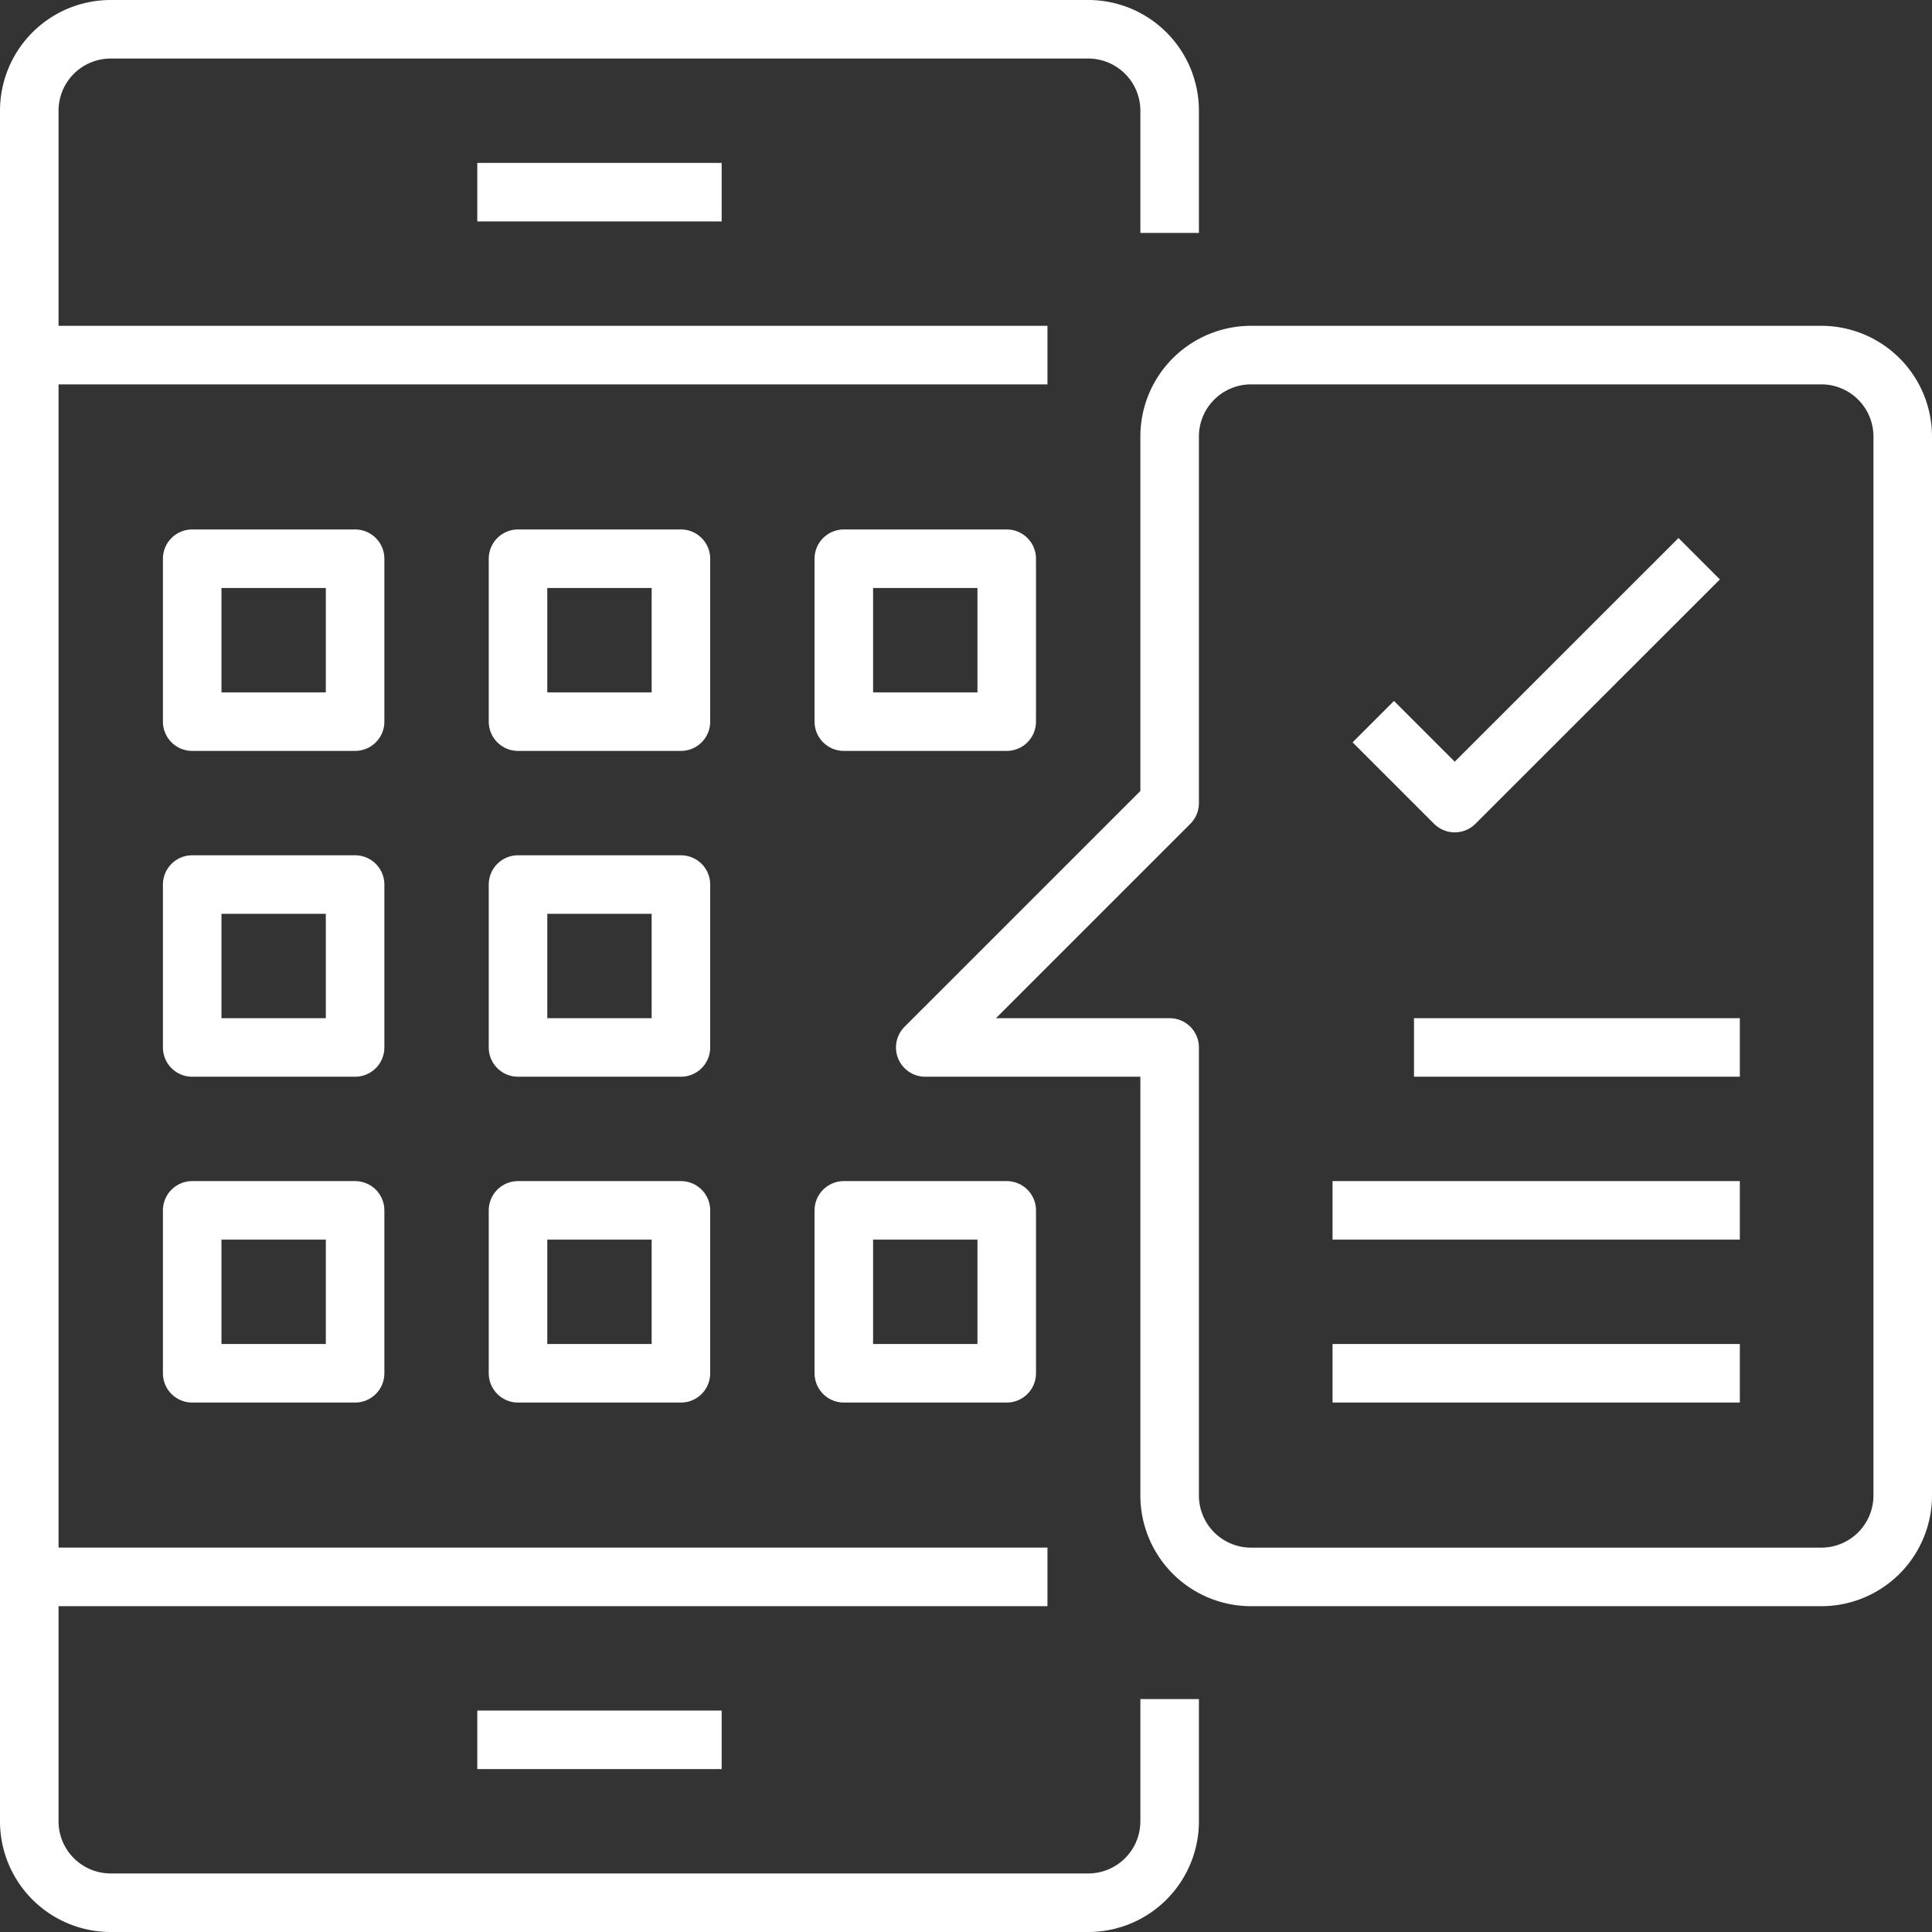<svg xmlns="http://www.w3.org/2000/svg" xmlns:xlink="http://www.w3.org/1999/xlink" width="99" height="99" viewBox="0 0 99 99"><rect x="0" y="0" width="99" height="99" fill="#333333" stroke="none"/><defs><style>.a,.c{fill:none;}.b{clip-path:url(#a);}.c{stroke:#fff;stroke-linejoin:round;stroke-width:3px;}</style><clipPath id="a"><rect class="a" width="99" height="99"/></clipPath></defs><g class="b"><g transform="translate(1.5 1.5)"><path class="c" d="M59.435,11.435V5.174A4.173,4.173,0,0,0,55.261,1H5.174A4.173,4.173,0,0,0,1,5.174V92.826A4.173,4.173,0,0,0,5.174,97H55.261a4.173,4.173,0,0,0,4.174-4.174V86.565" transform="translate(-1 -1)"/><line class="c" x2="52.174" transform="translate(0 16.696)"/><line class="c" x2="12.522" transform="translate(22.957 8.348)"/><line class="c" x1="52.174" transform="translate(0 79.304)"/><line class="c" x1="12.522" transform="translate(22.957 87.652)"/></g><g transform="translate(9.848 28.63)"><rect class="c" width="8.348" height="8.348"/><rect class="c" width="8.348" height="8.348" transform="translate(16.696)"/><rect class="c" width="8.348" height="8.348" transform="translate(33.391)"/></g><g transform="translate(9.848 45.326)"><rect class="c" width="8.348" height="8.348"/><rect class="c" width="8.348" height="8.348" transform="translate(16.696)"/></g><g transform="translate(9.848 62.022)"><rect class="c" width="8.348" height="8.348"/><rect class="c" width="8.348" height="8.348" transform="translate(16.696)"/><rect class="c" width="8.348" height="8.348" transform="translate(33.391)"/></g><path class="c" d="M35.522,13.174V31.957L23,44.478H35.522V67.435A4.173,4.173,0,0,0,39.7,71.609H68.913a4.173,4.173,0,0,0,4.174-4.174V13.174A4.173,4.173,0,0,0,68.913,9H39.7A4.173,4.173,0,0,0,35.522,13.174Z" transform="translate(24.413 9.196)"/><path class="c" d="M34,22.348l4.174,4.174L50.7,14" transform="translate(36.37 14.63)"/><line class="c" x2="16.696" transform="translate(72.457 53.674)"/><line class="c" x2="20.87" transform="translate(68.283 62.022)"/><line class="c" x2="20.87" transform="translate(68.283 70.37)"/></g></svg>